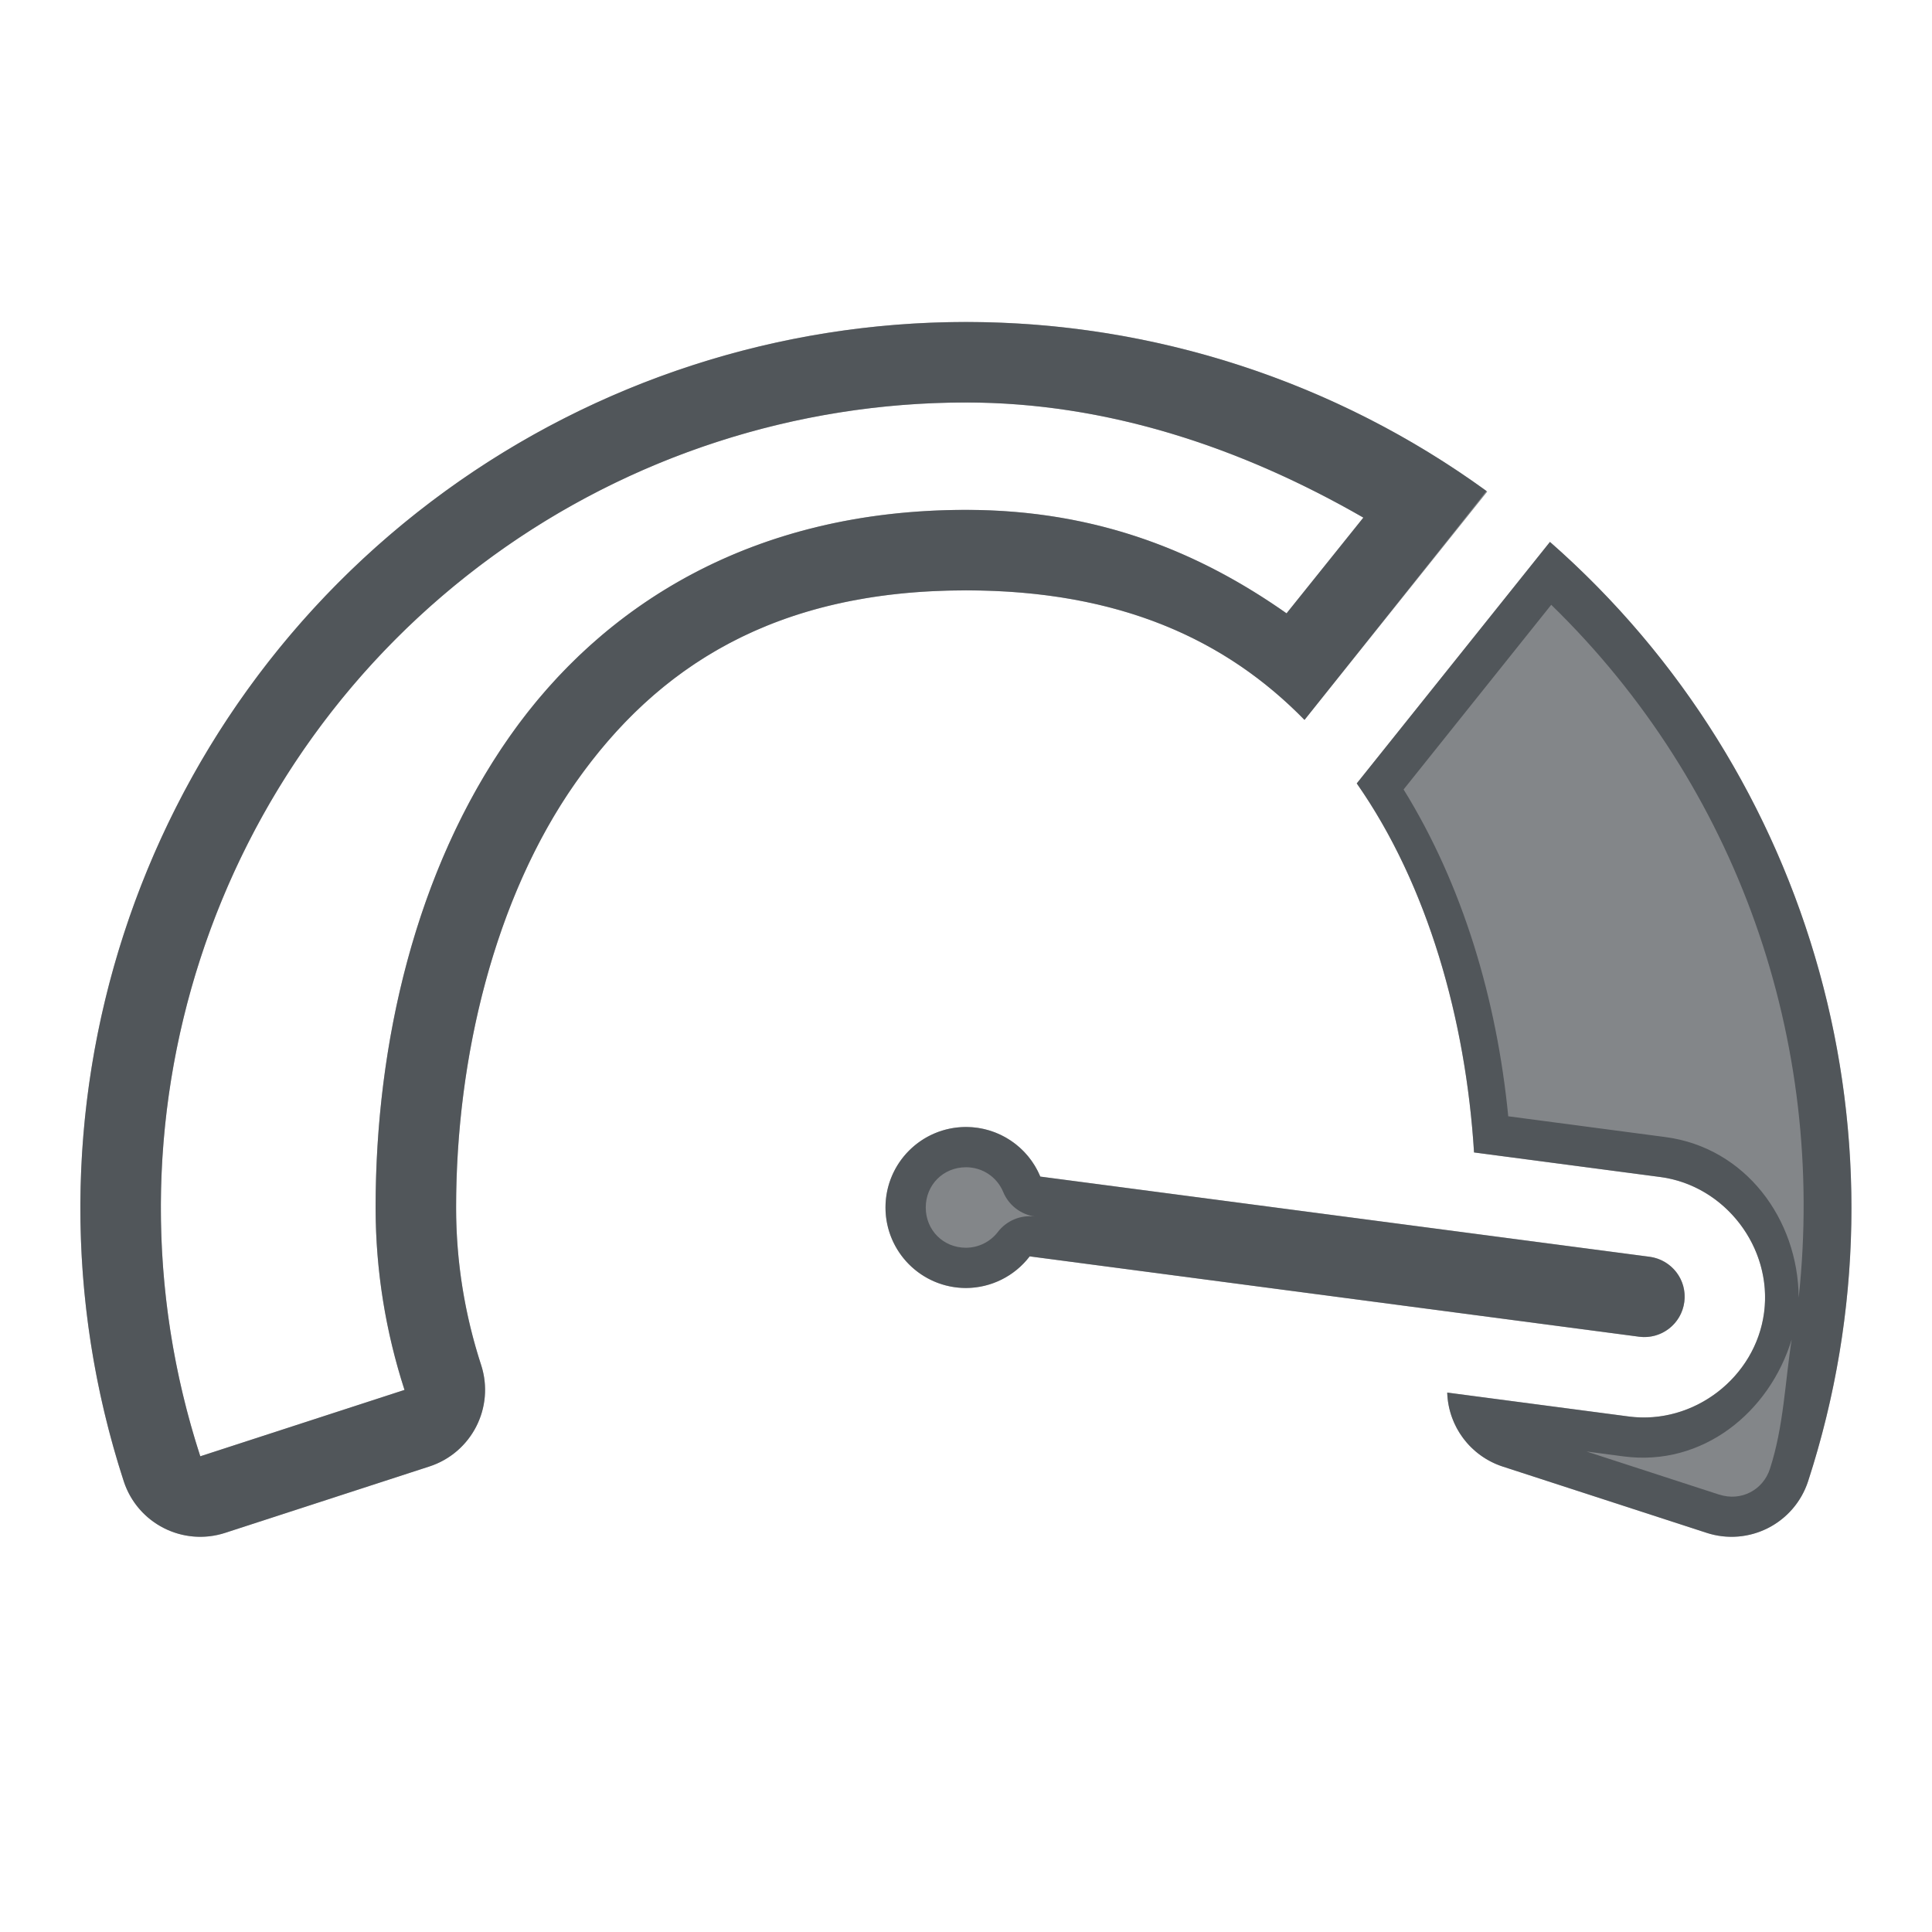 <?xml version="1.0" encoding="utf-8"?>
<svg height="24" version="1.1" viewBox="0 0 24 24" width="24" xmlns="http://www.w3.org/2000/svg" xmlns:svg="http://www.w3.org/2000/svg" xmlns:xlink="http://www.w3.org/1999/xlink">
 <namedview bordercolor="#666666" borderopacity="1.0" id="namedview-conformist" pagecolor="#ffffff" pageopacity="0.0" pageshadow="0" showgrid="true">
  <grid class="ColorScheme-Background" empspacing="4" fill="currentColor" opacity="0.6" type="xygrid"/>
 </namedview>
 <defs id="primary-definitions">
  <style class="ColorScheme-Background" fill="currentColor" opacity="0.6" type="text/css">
   .ColorScheme-Text           { color:#eff0f1; }
      .ColorScheme-Background     { color:#31363b; }
      .ColorScheme-Highlight      { color:#3daefd; }
      .ColorScheme-ViewBackground { color:#fcfcfc; }
      .ColorScheme-PositiveText   { color:#27ae60; }
      .ColorScheme-NeutralText    { color:#f67400; }
      .ColorScheme-NegativeText   { color:#da4453; }
  </style>
 </defs>
 <path class="ColorScheme-Background" d="M 12,4 C 9.677,4 7.412,4.735 5.533,6.1 1.68,8.899 0.065,13.871 1.537,18.4 a 1,1 0 0 0 1.262,0.641 L 5.334,18.217 A 1,1 0 0 0 5.977,16.957 C 5.776,16.339 5.666,15.684 5.666,15 c 0,-1.86 0.476,-3.842 1.484,-5.277 C 8.159,8.287 9.622,7.334 12,7.334 c 1.916,0 3.237,0.619 4.205,1.609 l 2.27,-2.836 c -0.003,-0.002 -0.006,-0.005 -0.01,-0.008 C 16.586,4.735 14.323,4 12,4 Z m 0,1 c 1.755,-1.92e-4 3.425,0.561 4.936,1.43 L 15.982,7.619 C 14.922,6.874 13.653,6.334 12,6.334 9.355,6.334 7.482,7.511 6.332,9.148 5.16,10.817 4.666,12.969 4.666,15 c 0,0.791 0.128,1.552 0.359,2.266 l -2.535,0.824 a 1,1 0 0 0 -0.002,0 C 1.15,13.971 2.617,9.454 6.121,6.908 7.829,5.668 9.888,5 12,5 Z m 7.254,1.732 -2.4,3 c 0.882,1.26 1.355,2.937 1.457,4.584 l 2.312,0.305 c 0.807,0.106 1.397,0.877 1.291,1.684 -0.106,0.807 -0.875,1.397 -1.682,1.291 l -2.254,-0.297 a 1,1 0 0 0 0.686,0.918 l 2.535,0.824 a 1,1 0 0 0 1.262,-0.641 C 23.828,14.195 22.531,9.607 19.254,6.732 Z M 12,14 a 1,1 0 0 0 -1,1 1,1 0 0 0 1,1 1,1 0 0 0 0.791,-0.393 l 7.57,0.998 c 0.275,0.036 0.526,-0.157 0.562,-0.432 0.036,-0.275 -0.157,-0.524 -0.432,-0.561 l -7.568,-0.996 A 1,1 0 0 0 12,14 Z" fill="currentColor" opacity="0.6" paint-order="stroke fill markers" stop-color="#000000" stroke-dasharray="none" stroke-linecap="round" stroke-linejoin="round" stroke-miterlimit="4" stroke-opacity="1"/>
 <path class="ColorScheme-Background" d="M 12,4 C 9.677,4 7.412,4.735 5.533,6.1 1.68,8.899 0.065,13.871 1.537,18.4 1.708,18.926 2.273,19.213 2.799,19.041 L 5.334,18.217 C 5.859,18.046 6.147,17.482 5.977,16.957 5.776,16.339 5.666,15.684 5.666,15 c 0,-1.86 0.476,-3.842 1.484,-5.277 C 8.159,8.287 9.622,7.334 12,7.334 c 1.916,0 3.237,0.619 4.205,1.609 0,0 2.263,-2.841 2.26,-2.844 C 16.586,4.735 14.323,4 12,4 Z m 0,1 c 1.755,-1.92e-4 3.425,0.561 4.936,1.43 L 15.982,7.619 C 14.922,6.874 13.653,6.334 12,6.334 9.355,6.334 7.482,7.511 6.332,9.148 5.16,10.817 4.666,12.969 4.666,15 c 0,0.791 0.128,1.552 0.359,2.266 l -2.535,0.824 h -0.002 C 1.15,13.971 2.617,9.454 6.121,6.908 7.829,5.668 9.888,5 12,5 Z m 7.254,1.732 -2.4,3 c 0.882,1.26 1.355,2.937 1.457,4.584 l 2.312,0.305 c 0.807,0.106 1.397,0.877 1.291,1.684 -0.106,0.807 -0.875,1.397 -1.682,1.291 l -2.254,-0.297 c 0.013,0.42 0.287,0.786 0.686,0.918 l 2.535,0.824 c 0.525,0.172 1.09,-0.115 1.262,-0.641 1.367,-4.205 0.07,-8.793 -3.207,-11.668 z m 0.016,0.781 c 2.317,2.255 3.417,5.415 3.074,8.607 C 22.337,15.143 21.682,14.256 20.688,14.125 L 18.736,13.867 C 18.594,12.42 18.174,11 17.436,9.807 Z M 12,14 c -0.552,0 -1,0.448 -1,1 0,0.552 0.448,1 1,1 0.31,-10e-4 0.603,-0.146 0.791,-0.393 l 7.57,0.998 c 0.275,0.036 0.526,-0.157 0.562,-0.432 0.036,-0.275 -0.157,-0.524 -0.432,-0.561 l -7.568,-0.996 C 12.769,14.244 12.404,14 12,14 Z m 0,0.5 c 0.204,0 0.385,0.12 0.463,0.309 0.068,0.163 0.217,0.278 0.393,0.303 -0.177,-0.022 -0.353,0.051 -0.461,0.193 C 12.3,15.428 12.155,15.499 12,15.5 c -0.282,0 -0.5,-0.218 -0.5,-0.5 0,-0.282 0.218,-0.5 0.5,-0.5 z m 10.258,2.133 c -0.085,0.539 -0.099,1.082 -0.271,1.613 -0.087,0.268 -0.363,0.408 -0.631,0.32 -6.51e-4,-1e-6 -0.001,-1e-6 -0.002,0 l -1.646,-0.535 0.461,0.061 c 0.977,0.129 1.812,-0.542 2.09,-1.459 z" fill="currentColor" opacity="0.6" paint-order="stroke fill markers" stroke-linecap="round" stroke-linejoin="round"/>
</svg>